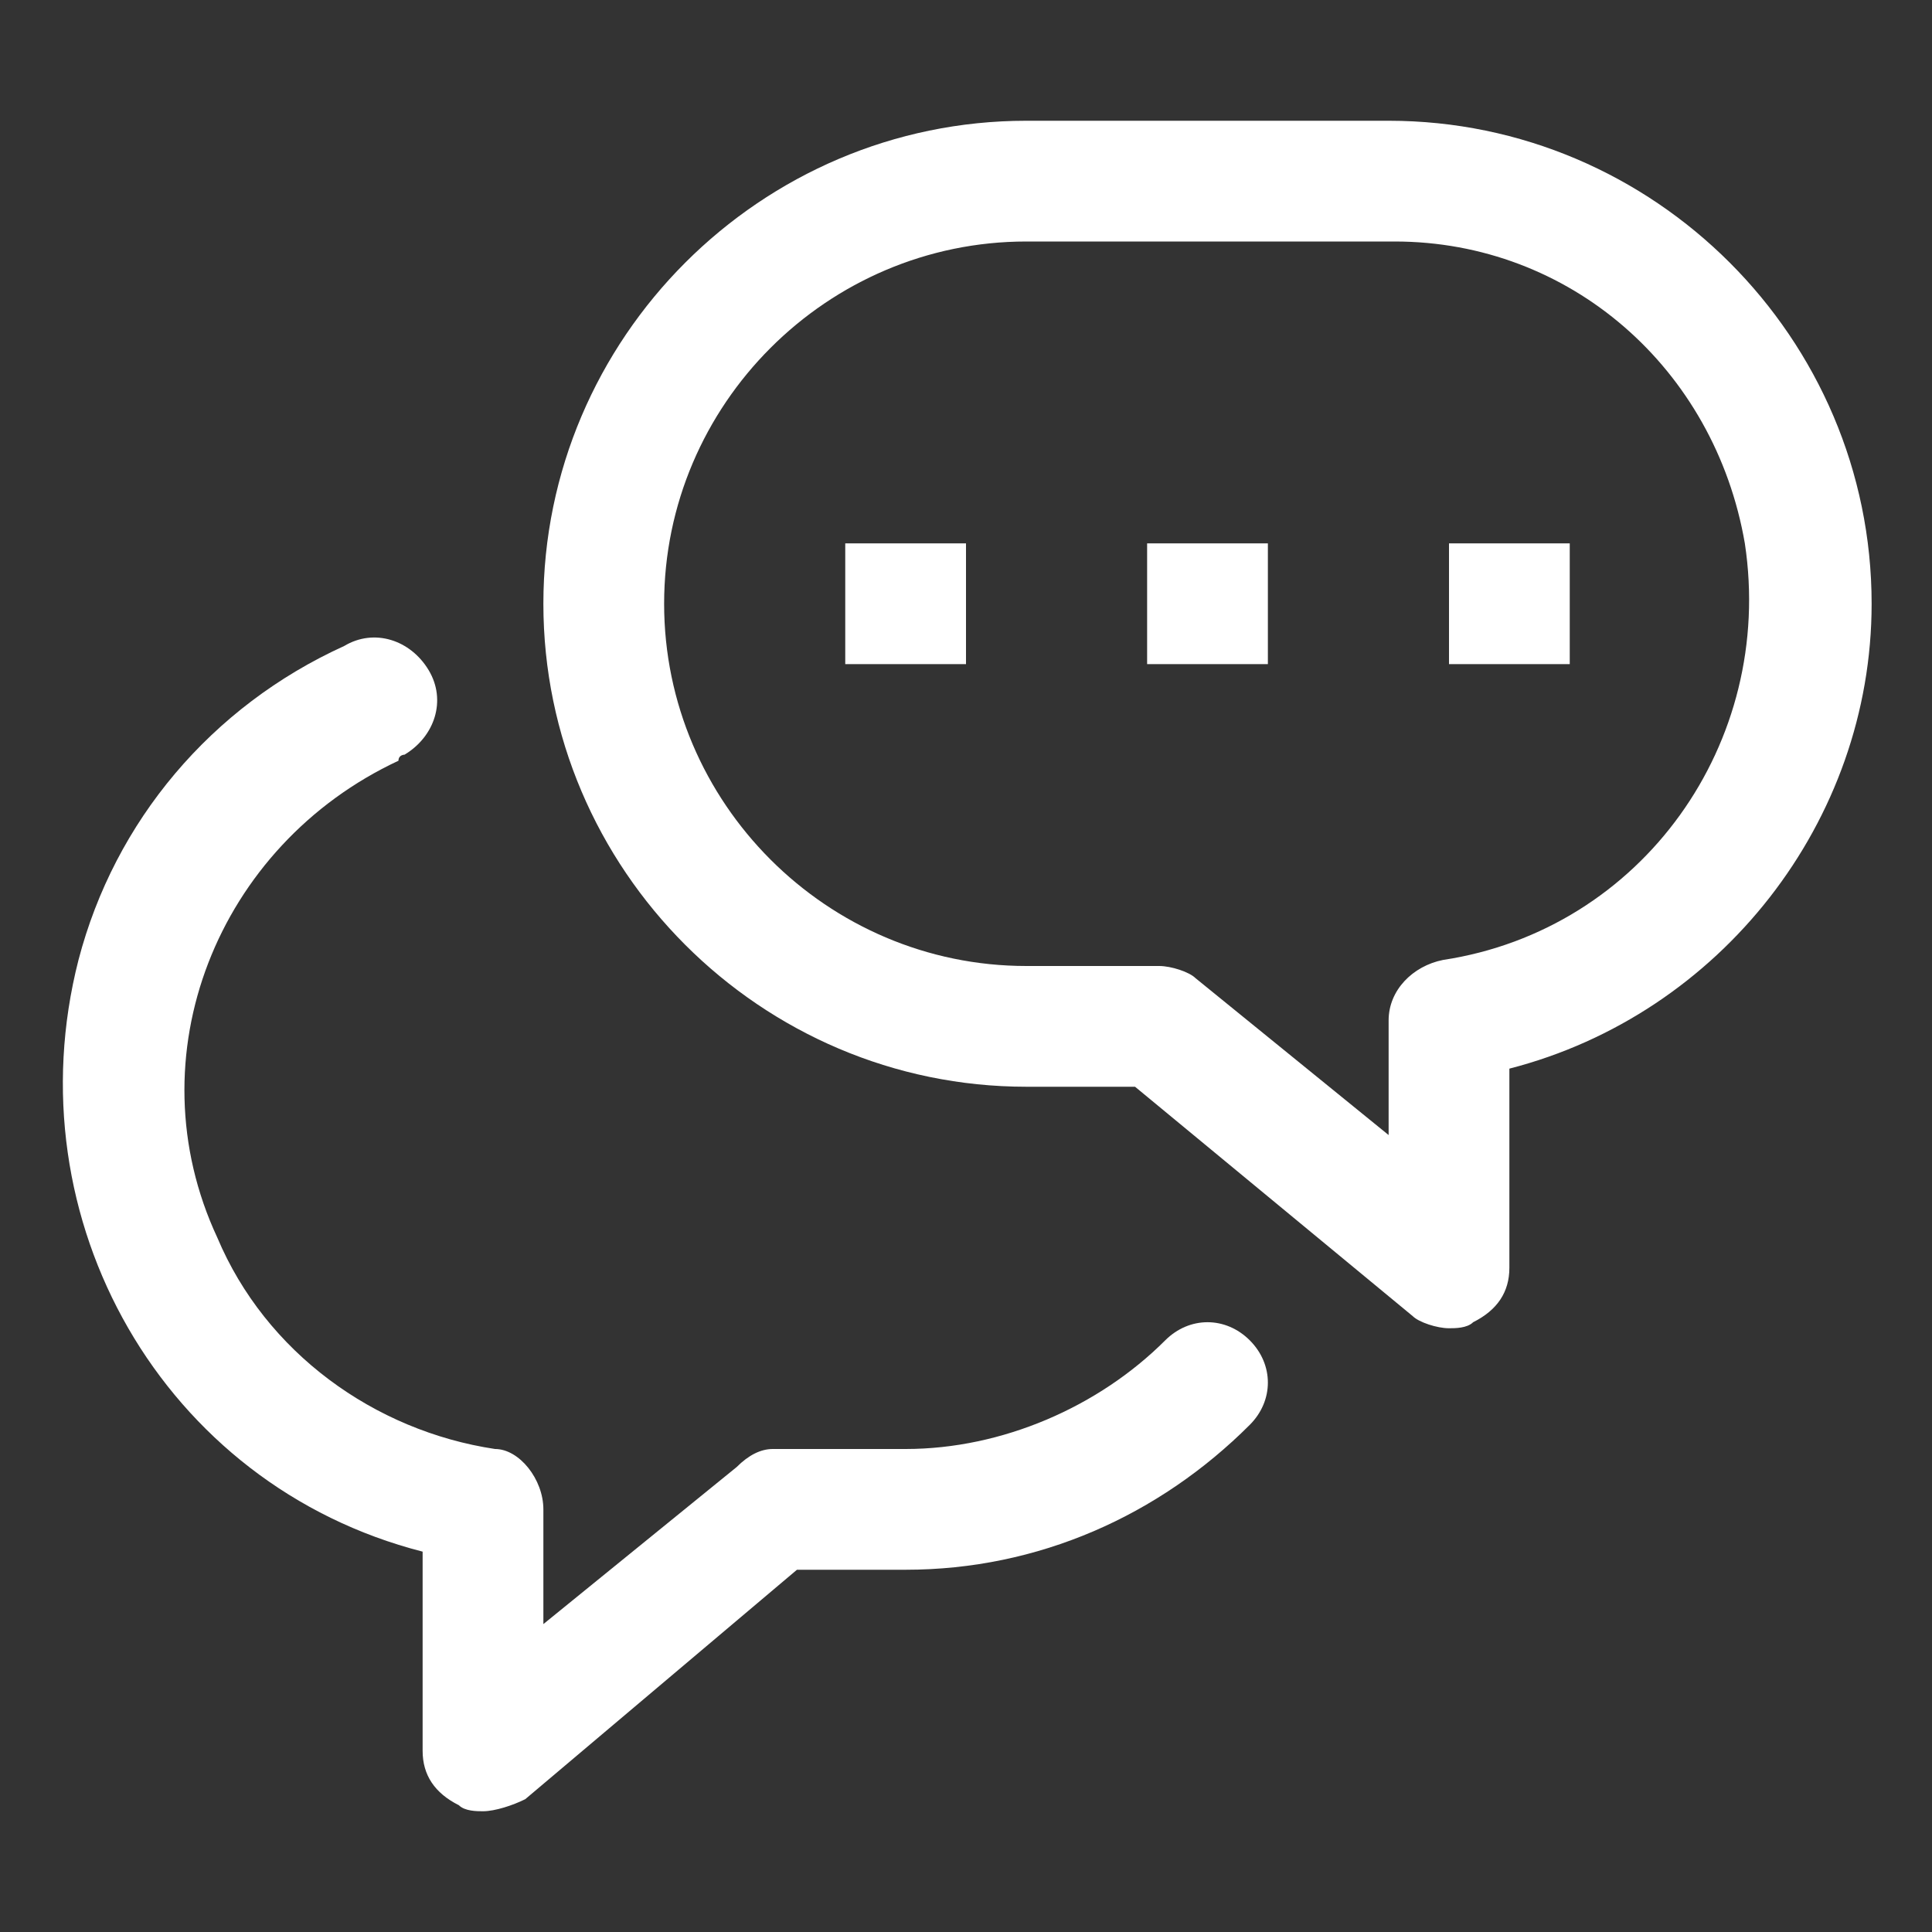 <?xml version="1.0" encoding="utf-8"?>
<!-- Generator: Adobe Illustrator 25.1.0, SVG Export Plug-In . SVG Version: 6.00 Build 0)  -->
<svg version="1.1" id="レイヤー_1" xmlns="http://www.w3.org/2000/svg" xmlns:xlink="http://www.w3.org/1999/xlink" x="0px"
	 y="0px" viewBox="0 0 32 32" style="enable-background:new 0 0 32 32;" xml:space="preserve">
<rect x="0" y="0" width="32" height="32" fill="#333333" stroke="none"/>
<style type="text/css">
	.st0{fill:#FFFFFF;}
</style>
<g id="Layer_25">
	<path class="st0" d="M24,22c-0.2,0-0.5-0.1-0.6-0.2L18.8,18H17c-4.4,0-8-3.6-8-8s3.6-8,8-8h6c4.4,0,8,3.6,8,8c0,3.6-2.5,6.8-6,7.7
		V21c0,0.4-0.2,0.7-0.6,0.9C24.3,22,24.1,22,24,22z M17,4c-3.3,0-6,2.7-6,6s2.7,6,6,6h2.2c0.2,0,0.5,0.1,0.6,0.2l3.2,2.6v-1.9
		c0-0.5,0.4-0.9,0.9-1c3.3-0.5,5.5-3.6,5-6.9c-0.5-2.9-2.9-5-5.8-5H17z"/>
	<rect x="19" y="9" class="st0" width="2" height="2"/>
	<rect x="14" y="9" class="st0" width="2" height="2"/>
	<rect x="24" y="9" class="st0" width="2" height="2"/>
	<path class="st0" d="M8,30c-0.1,0-0.3,0-0.4-0.1C7.2,29.7,7,29.4,7,29v-3.3c-4.3-1.1-6.8-5.5-5.7-9.8c0.6-2.3,2.2-4.2,4.4-5.2
		c0.5-0.3,1.1-0.1,1.4,0.4c0.3,0.5,0.1,1.1-0.4,1.4c0,0-0.1,0-0.1,0.1c-3,1.4-4.4,4.9-3,7.9c0.8,1.9,2.6,3.2,4.6,3.5
		C8.6,24,9,24.5,9,25v1.9l3.2-2.6c0.2-0.2,0.4-0.3,0.6-0.3H15c1.6,0,3.2-0.7,4.3-1.8c0.4-0.4,1-0.4,1.4,0s0.4,1,0,1.4l0,0
		C19.2,25.1,17.2,26,15,26h-1.8l-4.5,3.8C8.5,29.9,8.2,30,8,30z"/>
</g>
</svg>
